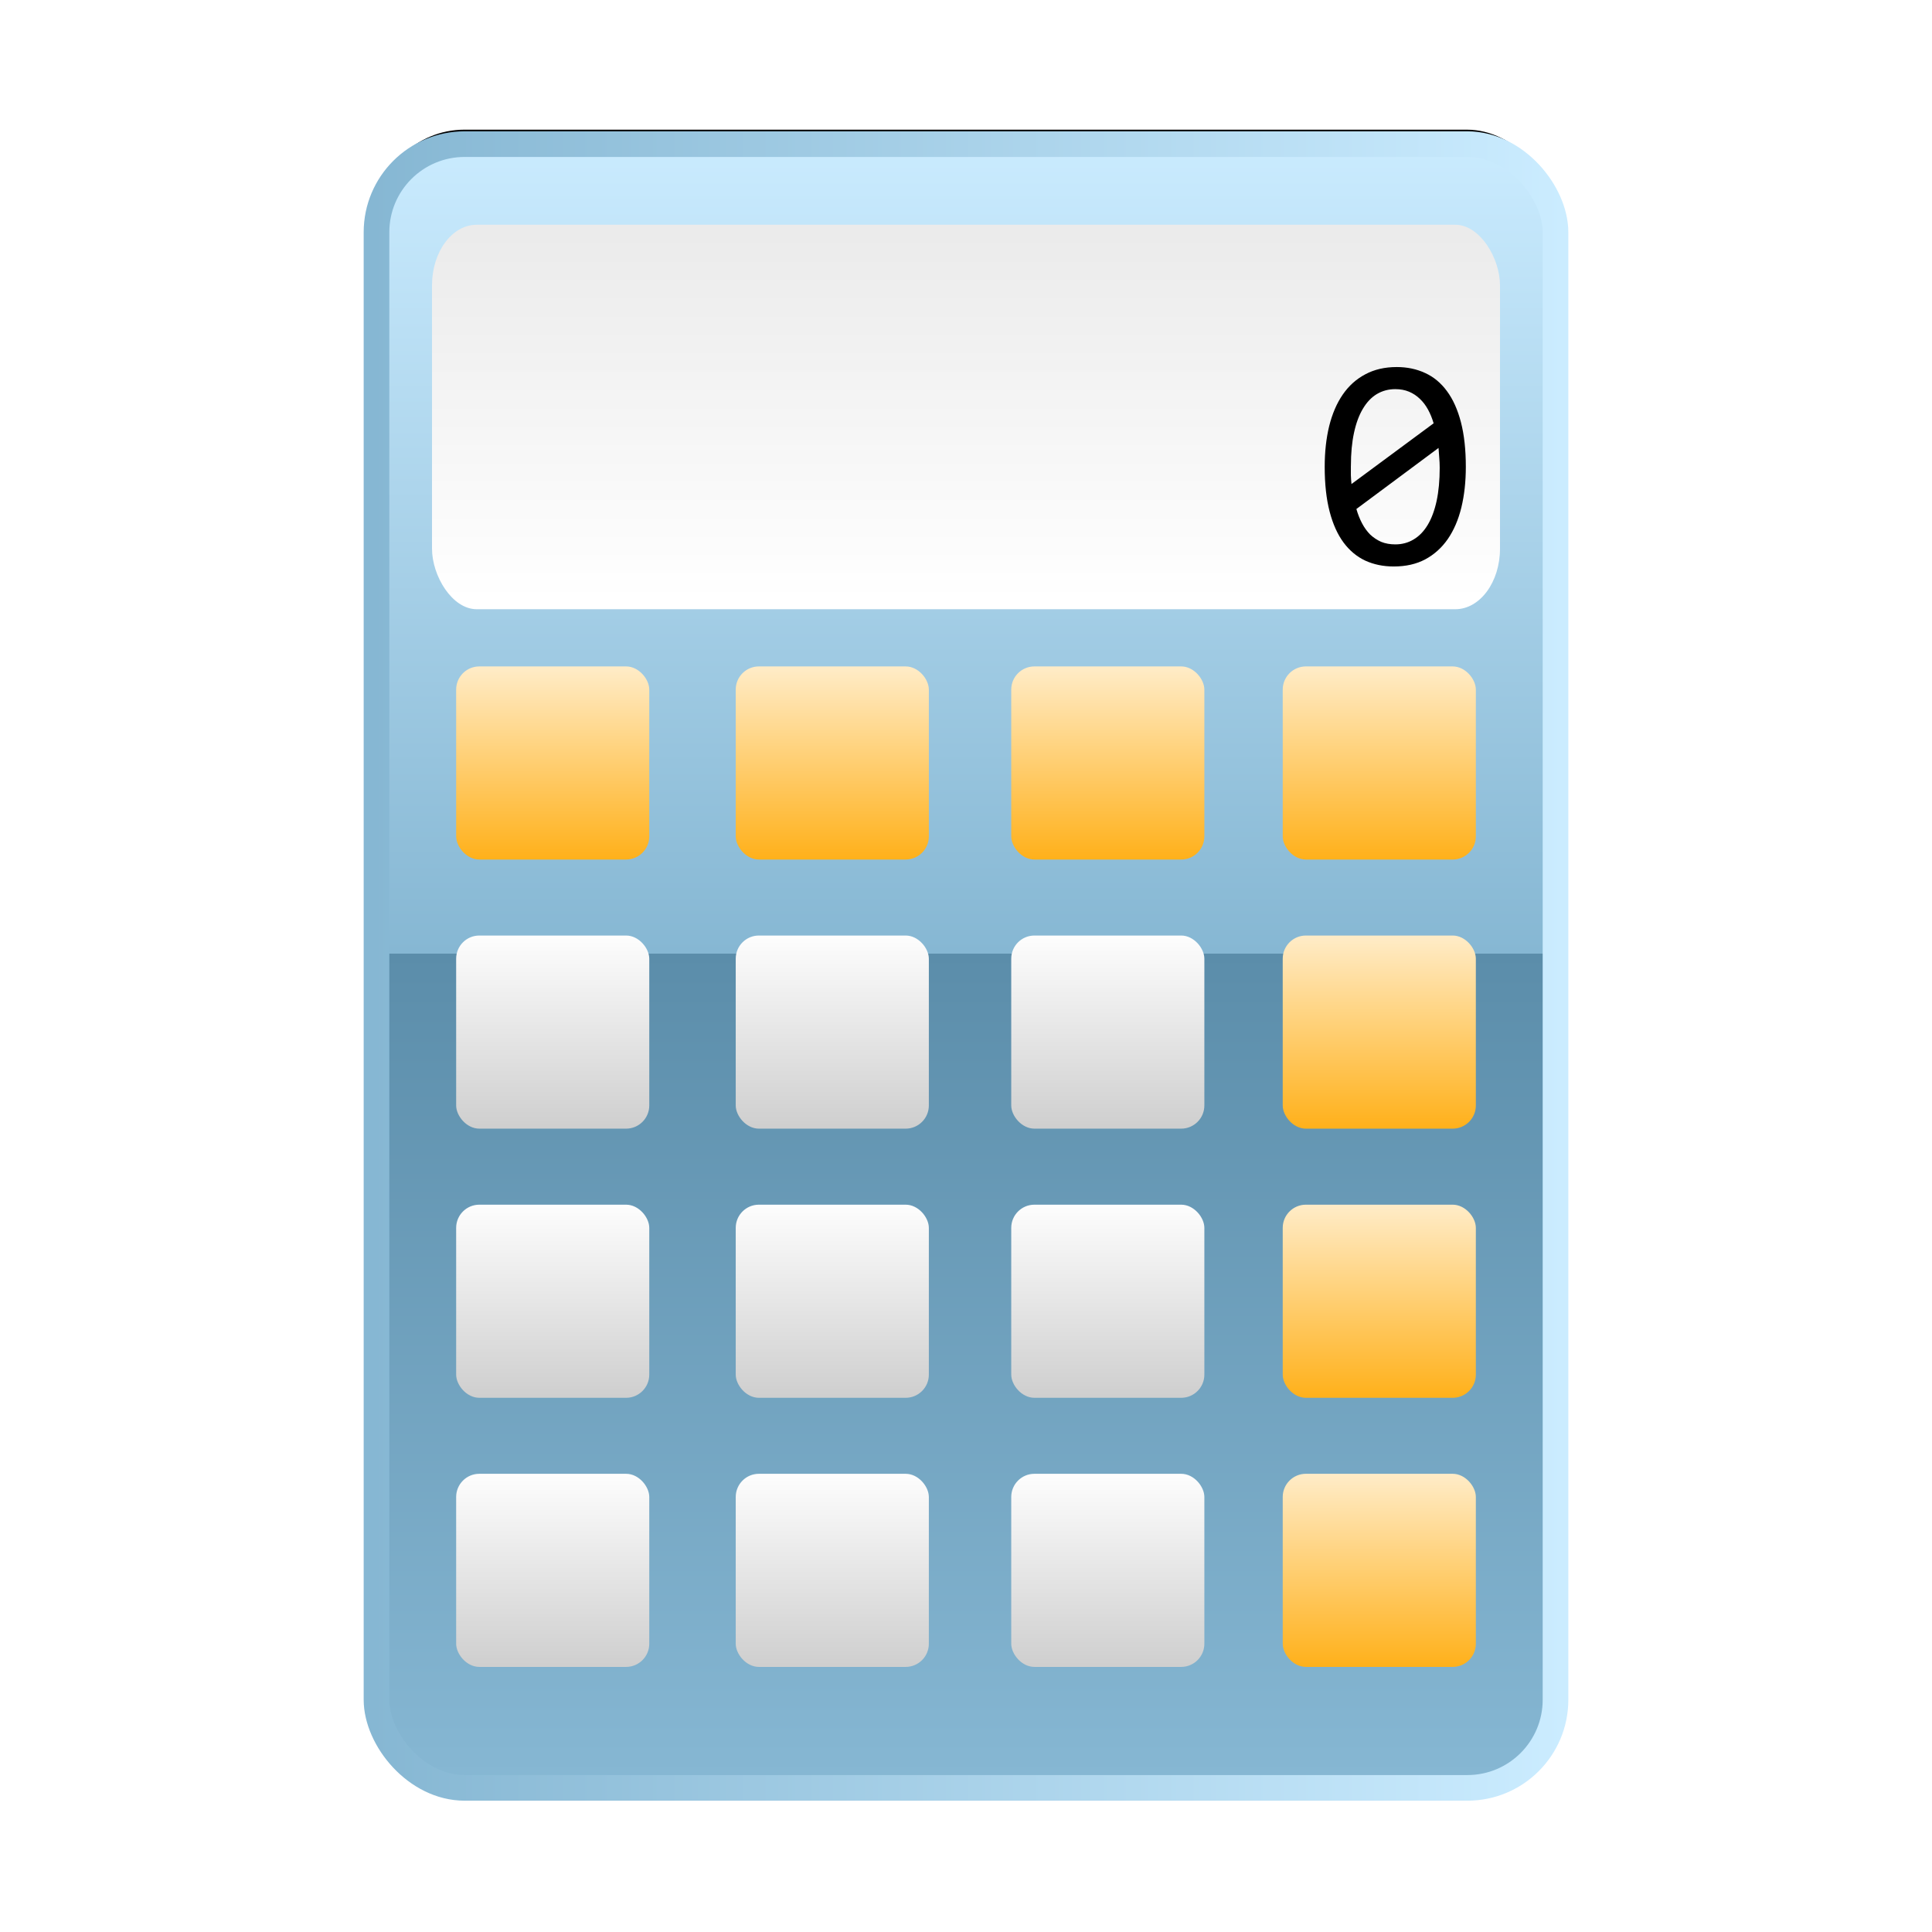 <?xml version="1.0" encoding="UTF-8" standalone="no"?>
<!-- Created with Inkscape (http://www.inkscape.org/) -->

<svg
   xmlns:dc="http://purl.org/dc/elements/1.1/"
   xmlns:cc="http://creativecommons.org/ns#"
   xmlns:rdf="http://www.w3.org/1999/02/22-rdf-syntax-ns#"
   xmlns:svg="http://www.w3.org/2000/svg"
   xmlns="http://www.w3.org/2000/svg"
   xmlns:xlink="http://www.w3.org/1999/xlink"
   xmlns:sodipodi="http://sodipodi.sourceforge.net/DTD/sodipodi-0.dtd"
   xmlns:inkscape="http://www.inkscape.org/namespaces/inkscape"
   viewBox="0,0,48,48"
   id="svg2"
   version="1.1"
   inkscape:version="0.91 r13725"
   sodipodi:docname="calculator.svg"
   width="100%"
   height="100%">
  <defs
     id="defs4">
    <linearGradient
       inkscape:collect="always"
       id="linearGradient4779">
      <stop
         style="stop-color:#ffb11c;stop-opacity:1"
         offset="0"
         id="stop4781" />
      <stop
         style="stop-color:#ffeece;stop-opacity:1"
         offset="1"
         id="stop4783" />
    </linearGradient>
    <linearGradient
       id="linearGradient4773"
       inkscape:collect="always">
      <stop
         id="stop4775"
         offset="0"
         style="stop-color:#cfcfcf;stop-opacity:1" />
      <stop
         id="stop4777"
         offset="1"
         style="stop-color:#ffffff;stop-opacity:1" />
    </linearGradient>
    <linearGradient
       id="linearGradient4236"
       inkscape:collect="always">
      <stop
         id="stop4238"
         offset="0"
         style="stop-color:#86b7d3;stop-opacity:1" />
      <stop
         id="stop4244"
         offset="1"
         style="stop-color:#cbecff;stop-opacity:1" />
    </linearGradient>
    <linearGradient
       inkscape:collect="always"
       id="linearGradient4212">
      <stop
         style="stop-color:#ebebeb;stop-opacity:1"
         offset="0"
         id="stop4214" />
      <stop
         style="stop-color:#ffffff;stop-opacity:1"
         offset="1"
         id="stop4216" />
    </linearGradient>
    <linearGradient
       inkscape:collect="always"
       id="linearGradient4180">
      <stop
         style="stop-color:#86b7d3;stop-opacity:1"
         offset="0"
         id="stop4182" />
      <stop
         id="stop4190"
         offset="0.5"
         style="stop-color:#5b8daa;stop-opacity:1" />
      <stop
         id="stop4188"
         offset="0.5"
         style="stop-color:#86b7d3;stop-opacity:1" />
      <stop
         style="stop-color:#cbecff;stop-opacity:1"
         offset="1"
         id="stop4184" />
    </linearGradient>
    <linearGradient
       inkscape:collect="always"
       xlink:href="#linearGradient4180"
       id="linearGradient4186"
       x1="24.909"
       y1="1047.698"
       x2="24.909"
       y2="1009.124"
       gradientUnits="userSpaceOnUse"
       gradientTransform="matrix(1.061,0,0,1.061,-1.473,-63.097)" />
    <linearGradient
       inkscape:collect="always"
       xlink:href="#linearGradient4212"
       id="linearGradient4218"
       x1="25.146"
       y1="1010.923"
       x2="25.146"
       y2="1017.91"
       gradientUnits="userSpaceOnUse"
       gradientTransform="matrix(1.076,0,0,1.304,-1.815,-308.061)" />
    <linearGradient
       inkscape:collect="always"
       xlink:href="#linearGradient4236"
       id="linearGradient4234"
       x1="10.076"
       y1="1032.737"
       x2="38.049"
       y2="1032.737"
       gradientUnits="userSpaceOnUse"
       gradientTransform="matrix(1.061,0,0,1.061,-1.473,-63.097)" />
    <linearGradient
       inkscape:collect="always"
       xlink:href="#linearGradient4779"
       id="linearGradient4218-6"
       x1="20.335"
       y1="1018.064"
       x2="20.335"
       y2="1010.549"
       gradientUnits="userSpaceOnUse"
       gradientTransform="matrix(0.195,0,0,0.655,9.064,358.837)" />
    <linearGradient
       inkscape:collect="always"
       xlink:href="#linearGradient4779"
       id="linearGradient4218-6-9"
       x1="20.335"
       y1="1018.064"
       x2="20.335"
       y2="1010.549"
       gradientUnits="userSpaceOnUse"
       gradientTransform="matrix(0.195,0,0,0.655,16.01,358.837)" />
    <linearGradient
       inkscape:collect="always"
       xlink:href="#linearGradient4779"
       id="linearGradient4218-6-9-3"
       x1="20.335"
       y1="1018.064"
       x2="20.335"
       y2="1010.549"
       gradientUnits="userSpaceOnUse"
       gradientTransform="matrix(0.195,0,0,0.655,22.855,358.837)" />
    <linearGradient
       inkscape:collect="always"
       xlink:href="#linearGradient4779"
       id="linearGradient4218-6-9-3-1"
       x1="20.335"
       y1="1018.064"
       x2="20.335"
       y2="1010.549"
       gradientUnits="userSpaceOnUse"
       gradientTransform="matrix(0.195,0,0,0.655,29.6,358.837)" />
    <linearGradient
       inkscape:collect="always"
       xlink:href="#linearGradient4779"
       id="linearGradient4218-6-9-3-1-2"
       x1="20.335"
       y1="1018.064"
       x2="20.335"
       y2="1010.549"
       gradientUnits="userSpaceOnUse"
       gradientTransform="matrix(0.195,0,0,0.655,29.6,365.523)" />
    <linearGradient
       inkscape:collect="always"
       xlink:href="#linearGradient4773"
       id="linearGradient4218-6-9-3-8"
       x1="20.335"
       y1="1018.064"
       x2="20.335"
       y2="1010.549"
       gradientUnits="userSpaceOnUse"
       gradientTransform="matrix(0.195,0,0,0.655,22.855,365.523)" />
    <linearGradient
       inkscape:collect="always"
       xlink:href="#linearGradient4773"
       id="linearGradient4218-6-9-1"
       x1="20.335"
       y1="1018.064"
       x2="20.335"
       y2="1010.549"
       gradientUnits="userSpaceOnUse"
       gradientTransform="matrix(0.195,0,0,0.655,16.01,365.523)" />
    <linearGradient
       inkscape:collect="always"
       xlink:href="#linearGradient4773"
       id="linearGradient4218-6-2"
       x1="20.335"
       y1="1018.064"
       x2="20.335"
       y2="1010.549"
       gradientUnits="userSpaceOnUse"
       gradientTransform="matrix(0.195,0,0,0.655,9.064,365.523)" />
    <linearGradient
       inkscape:collect="always"
       xlink:href="#linearGradient4773"
       id="linearGradient4218-6-2-3"
       x1="20.335"
       y1="1018.064"
       x2="20.335"
       y2="1010.549"
       gradientUnits="userSpaceOnUse"
       gradientTransform="matrix(0.195,0,0,0.655,9.064,372.21)" />
    <linearGradient
       inkscape:collect="always"
       xlink:href="#linearGradient4773"
       id="linearGradient4218-6-9-1-5"
       x1="20.335"
       y1="1018.064"
       x2="20.335"
       y2="1010.549"
       gradientUnits="userSpaceOnUse"
       gradientTransform="matrix(0.195,0,0,0.655,16.01,372.21)" />
    <linearGradient
       inkscape:collect="always"
       xlink:href="#linearGradient4773"
       id="linearGradient4218-6-9-3-8-1"
       x1="20.335"
       y1="1018.064"
       x2="20.335"
       y2="1010.549"
       gradientUnits="userSpaceOnUse"
       gradientTransform="matrix(0.195,0,0,0.655,22.855,372.21)" />
    <linearGradient
       inkscape:collect="always"
       xlink:href="#linearGradient4779"
       id="linearGradient4218-6-9-3-1-2-4"
       x1="20.335"
       y1="1018.064"
       x2="20.335"
       y2="1010.549"
       gradientUnits="userSpaceOnUse"
       gradientTransform="matrix(0.195,0,0,0.655,29.6,372.21)" />
    <linearGradient
       inkscape:collect="always"
       xlink:href="#linearGradient4773"
       id="linearGradient4218-6-2-3-8"
       x1="20.335"
       y1="1018.064"
       x2="20.335"
       y2="1010.549"
       gradientUnits="userSpaceOnUse"
       gradientTransform="matrix(0.195,0,0,0.655,9.064,378.896)" />
    <linearGradient
       inkscape:collect="always"
       xlink:href="#linearGradient4773"
       id="linearGradient4218-6-9-1-5-0"
       x1="20.335"
       y1="1018.064"
       x2="20.335"
       y2="1010.549"
       gradientUnits="userSpaceOnUse"
       gradientTransform="matrix(0.195,0,0,0.655,16.01,378.897)" />
    <linearGradient
       inkscape:collect="always"
       xlink:href="#linearGradient4773"
       id="linearGradient4218-6-9-3-8-1-8"
       x1="20.335"
       y1="1018.064"
       x2="20.335"
       y2="1010.549"
       gradientUnits="userSpaceOnUse"
       gradientTransform="matrix(0.195,0,0,0.655,22.855,378.897)" />
    <linearGradient
       inkscape:collect="always"
       xlink:href="#linearGradient4779"
       id="linearGradient4218-6-9-3-1-2-4-1"
       x1="20.335"
       y1="1018.064"
       x2="20.335"
       y2="1010.549"
       gradientUnits="userSpaceOnUse"
       gradientTransform="matrix(0.195,0,0,0.655,29.6,378.897)" />
    <filter
       inkscape:collect="always"
       style="color-interpolation-filters:sRGB"
       id="filter4766"
       x="-0.115"
       width="1.23"
       y="-0.082"
       height="1.165">
      <feGaussianBlur
         inkscape:collect="always"
         stdDeviation="1.322"
         id="feGaussianBlur4768" />
    </filter>
  </defs>
  <sodipodi:namedview
     id="base"
     pagecolor="#ffffff"
     bordercolor="#666666"
     borderopacity="1.0"
     inkscape:pageopacity="0.0"
     inkscape:pageshadow="2"
     inkscape:zoom="8"
     inkscape:cx="28.466609"
     inkscape:cy="25.975993"
     inkscape:document-units="px"
     inkscape:current-layer="layer1"
     showgrid="false"
     inkscape:window-width="1280"
     inkscape:window-height="790"
     inkscape:window-x="-8"
     inkscape:window-y="-8"
     inkscape:window-maximized="1"
     showguides="false"
     inkscape:guide-bbox="true">
    <sodipodi:guide
       position="55.664,51.855"
       orientation="0,1"
       id="guide4192" />
  </sodipodi:namedview>
  <g
     inkscape:label="Layer 1"
     inkscape:groupmode="layer"
     id="layer1"
     transform="translate(0,-1004.362)">
    <rect
       style="opacity:1;fill:#000000;fill-opacity:1;fill-rule:nonzero;stroke:none;stroke-width:0.6;stroke-linecap:round;stroke-linejoin:miter;stroke-miterlimit:4;stroke-dasharray:none;stroke-opacity:1;filter:url(#filter4766)"
       id="rect4163-8"
       width="27.598"
       height="38.477"
       x="10.201"
       y="1009.124"
       rx="2.063"
       ry="2.063"
       transform="matrix(1.061,0,0,1.061,-1.473,-63.097)" />
    <rect
       style="opacity:1;fill:url(#linearGradient4186);fill-opacity:1;fill-rule:nonzero;stroke:url(#linearGradient4234);stroke-width:0.637;stroke-linecap:round;stroke-linejoin:miter;stroke-miterlimit:4;stroke-dasharray:none;stroke-opacity:1"
       id="rect4163"
       width="29.292"
       height="40.838"
       x="9.354"
       y="1007.943"
       rx="2.189"
       ry="2.189" />
    <rect
       style="opacity:1;fill:url(#linearGradient4218);fill-opacity:1;fill-rule:nonzero;stroke:none;stroke-width:0.4;stroke-linecap:round;stroke-linejoin:miter;stroke-miterlimit:4;stroke-dasharray:none;stroke-opacity:1"
       id="rect4163-6"
       width="26.534"
       height="9.552"
       x="10.733"
       y="1009.946"
       rx="1.111"
       ry="1.505" />
    <rect
       style="opacity:1;fill:url(#linearGradient4218-6);fill-opacity:1.0;fill-rule:nonzero;stroke:none;stroke-width:0.4;stroke-linecap:round;stroke-linejoin:miter;stroke-miterlimit:4;stroke-dasharray:none;stroke-opacity:1"
       id="rect4163-6-7"
       width="4.798"
       height="4.798"
       x="11.333"
       y="1020.919"
       rx="0.576"
       ry="0.576" />
    <rect
       style="opacity:1;fill:url(#linearGradient4218-6-9);fill-opacity:1.0;fill-rule:nonzero;stroke:none;stroke-width:0.4;stroke-linecap:round;stroke-linejoin:miter;stroke-miterlimit:4;stroke-dasharray:none;stroke-opacity:1"
       id="rect4163-6-7-2"
       width="4.798"
       height="4.798"
       x="18.279"
       y="1020.919"
       rx="0.576"
       ry="0.576" />
    <rect
       style="opacity:1;fill:url(#linearGradient4218-6-9-3);fill-opacity:1.0;fill-rule:nonzero;stroke:none;stroke-width:0.4;stroke-linecap:round;stroke-linejoin:miter;stroke-miterlimit:4;stroke-dasharray:none;stroke-opacity:1"
       id="rect4163-6-7-2-3"
       width="4.798"
       height="4.798"
       x="25.124"
       y="1020.919"
       rx="0.576"
       ry="0.576" />
    <rect
       style="opacity:1;fill:url(#linearGradient4218-6-9-3-1);fill-opacity:1.0;fill-rule:nonzero;stroke:none;stroke-width:0.4;stroke-linecap:round;stroke-linejoin:miter;stroke-miterlimit:4;stroke-dasharray:none;stroke-opacity:1"
       id="rect4163-6-7-2-3-4"
       width="4.798"
       height="4.798"
       x="31.869"
       y="1020.919"
       rx="0.576"
       ry="0.576" />
    <rect
       style="opacity:1;fill:url(#linearGradient4218-6-2);fill-opacity:1.0;fill-rule:nonzero;stroke:none;stroke-width:0.4;stroke-linecap:round;stroke-linejoin:miter;stroke-miterlimit:4;stroke-dasharray:none;stroke-opacity:1"
       id="rect4163-6-7-9"
       width="4.798"
       height="4.798"
       x="11.333"
       y="1027.605"
       rx="0.576"
       ry="0.576" />
    <rect
       style="opacity:1;fill:url(#linearGradient4218-6-9-1);fill-opacity:1.0;fill-rule:nonzero;stroke:none;stroke-width:0.4;stroke-linecap:round;stroke-linejoin:miter;stroke-miterlimit:4;stroke-dasharray:none;stroke-opacity:1"
       id="rect4163-6-7-2-8"
       width="4.798"
       height="4.798"
       x="18.279"
       y="1027.605"
       rx="0.576"
       ry="0.576" />
    <rect
       style="opacity:1;fill:url(#linearGradient4218-6-9-3-8);fill-opacity:1;fill-rule:nonzero;stroke:none;stroke-width:0.4;stroke-linecap:round;stroke-linejoin:miter;stroke-miterlimit:4;stroke-dasharray:none;stroke-opacity:1"
       id="rect4163-6-7-2-3-8"
       width="4.798"
       height="4.798"
       x="25.124"
       y="1027.605"
       rx="0.576"
       ry="0.576" />
    <rect
       style="opacity:1;fill:url(#linearGradient4218-6-9-3-1-2);fill-opacity:1.0;fill-rule:nonzero;stroke:none;stroke-width:0.4;stroke-linecap:round;stroke-linejoin:miter;stroke-miterlimit:4;stroke-dasharray:none;stroke-opacity:1"
       id="rect4163-6-7-2-3-4-1"
       width="4.798"
       height="4.798"
       x="31.869"
       y="1027.605"
       rx="0.576"
       ry="0.576" />
    <rect
       style="opacity:1;fill:url(#linearGradient4218-6-2-3);fill-opacity:1.0;fill-rule:nonzero;stroke:none;stroke-width:0.4;stroke-linecap:round;stroke-linejoin:miter;stroke-miterlimit:4;stroke-dasharray:none;stroke-opacity:1"
       id="rect4163-6-7-9-1"
       width="4.798"
       height="4.798"
       x="11.333"
       y="1034.292"
       rx="0.576"
       ry="0.576" />
    <rect
       style="opacity:1;fill:url(#linearGradient4218-6-9-1-5);fill-opacity:1.0;fill-rule:nonzero;stroke:none;stroke-width:0.4;stroke-linecap:round;stroke-linejoin:miter;stroke-miterlimit:4;stroke-dasharray:none;stroke-opacity:1"
       id="rect4163-6-7-2-8-4"
       width="4.798"
       height="4.798"
       x="18.279"
       y="1034.292"
       rx="0.576"
       ry="0.576" />
    <rect
       style="opacity:1;fill:url(#linearGradient4218-6-9-3-8-1);fill-opacity:1.0;fill-rule:nonzero;stroke:none;stroke-width:0.4;stroke-linecap:round;stroke-linejoin:miter;stroke-miterlimit:4;stroke-dasharray:none;stroke-opacity:1"
       id="rect4163-6-7-2-3-8-5"
       width="4.798"
       height="4.798"
       x="25.124"
       y="1034.292"
       rx="0.576"
       ry="0.576" />
    <rect
       style="opacity:1;fill:url(#linearGradient4218-6-9-3-1-2-4);fill-opacity:1.0;fill-rule:nonzero;stroke:none;stroke-width:0.4;stroke-linecap:round;stroke-linejoin:miter;stroke-miterlimit:4;stroke-dasharray:none;stroke-opacity:1"
       id="rect4163-6-7-2-3-4-1-5"
       width="4.798"
       height="4.798"
       x="31.869"
       y="1034.292"
       rx="0.576"
       ry="0.576" />
    <rect
       style="opacity:1;fill:url(#linearGradient4218-6-2-3-8);fill-opacity:1.0;fill-rule:nonzero;stroke:none;stroke-width:0.4;stroke-linecap:round;stroke-linejoin:miter;stroke-miterlimit:4;stroke-dasharray:none;stroke-opacity:1"
       id="rect4163-6-7-9-1-4"
       width="4.798"
       height="4.798"
       x="11.333"
       y="1040.978"
       rx="0.576"
       ry="0.576" />
    <rect
       style="opacity:1;fill:url(#linearGradient4218-6-9-1-5-0);fill-opacity:1.0;fill-rule:nonzero;stroke:none;stroke-width:0.4;stroke-linecap:round;stroke-linejoin:miter;stroke-miterlimit:4;stroke-dasharray:none;stroke-opacity:1"
       id="rect4163-6-7-2-8-4-7"
       width="4.798"
       height="4.798"
       x="18.279"
       y="1040.978"
       rx="0.576"
       ry="0.576" />
    <rect
       style="opacity:1;fill:url(#linearGradient4218-6-9-3-8-1-8);fill-opacity:1.0;fill-rule:nonzero;stroke:none;stroke-width:0.4;stroke-linecap:round;stroke-linejoin:miter;stroke-miterlimit:4;stroke-dasharray:none;stroke-opacity:1"
       id="rect4163-6-7-2-3-8-5-7"
       width="4.798"
       height="4.798"
       x="25.124"
       y="1040.978"
       rx="0.576"
       ry="0.576" />
    <rect
       style="opacity:1;fill:url(#linearGradient4218-6-9-3-1-2-4-1);fill-opacity:1;fill-rule:nonzero;stroke:none;stroke-width:0.4;stroke-linecap:round;stroke-linejoin:miter;stroke-miterlimit:4;stroke-dasharray:none;stroke-opacity:1"
       id="rect4163-6-7-2-3-4-1-5-2"
       width="4.798"
       height="4.798"
       x="31.869"
       y="1040.978"
       rx="0.576"
       ry="0.576" />
    <g
       style="font-style:normal;font-weight:normal;font-size:7.558px;line-height:125%;font-family:sans-serif;letter-spacing:0px;word-spacing:0px;fill:#000000;fill-opacity:1;stroke:none;stroke-width:1px;stroke-linecap:butt;stroke-linejoin:miter;stroke-opacity:1"
       id="text4689">
      <path
         d="m 36.418,1015.96 q 0,0.554 -0.111,1.011 -0.111,0.454 -0.336,0.782 -0.225,0.325 -0.561,0.506 -0.332,0.177 -0.782,0.177 -0.387,0 -0.705,-0.144 -0.317,-0.148 -0.542,-0.45 -0.225,-0.303 -0.347,-0.771 -0.122,-0.469 -0.122,-1.111 0,-0.553 0.111,-1.011 0.114,-0.458 0.336,-0.782 0.225,-0.328 0.561,-0.505 0.336,-0.181 0.782,-0.181 0.387,0 0.705,0.148 0.317,0.144 0.542,0.45 0.225,0.303 0.347,0.771 0.122,0.469 0.122,1.111 z m -0.649,0.022 q 0,-0.126 -0.011,-0.247 -0.007,-0.126 -0.018,-0.244 l -2.041,1.517 q 0.055,0.192 0.14,0.354 0.085,0.162 0.203,0.281 0.122,0.114 0.273,0.181 0.155,0.063 0.351,0.063 0.251,0 0.454,-0.122 0.207,-0.122 0.351,-0.362 0.144,-0.24 0.221,-0.594 0.077,-0.358 0.077,-0.827 z m -2.207,-0.044 q 0,0.114 0,0.229 0.004,0.114 0.015,0.221 l 2.041,-1.509 q -0.055,-0.188 -0.14,-0.343 -0.085,-0.155 -0.203,-0.266 -0.118,-0.114 -0.269,-0.177 -0.151,-0.063 -0.34,-0.063 -0.251,0 -0.458,0.122 -0.203,0.122 -0.347,0.365 -0.144,0.24 -0.221,0.598 -0.077,0.354 -0.077,0.823 z"
         style="font-style:normal;font-variant:normal;font-weight:normal;font-stretch:normal;font-family:Consolas;-inkscape-font-specification:Consolas"
         id="path4771" />
    </g>
  </g>
</svg>
